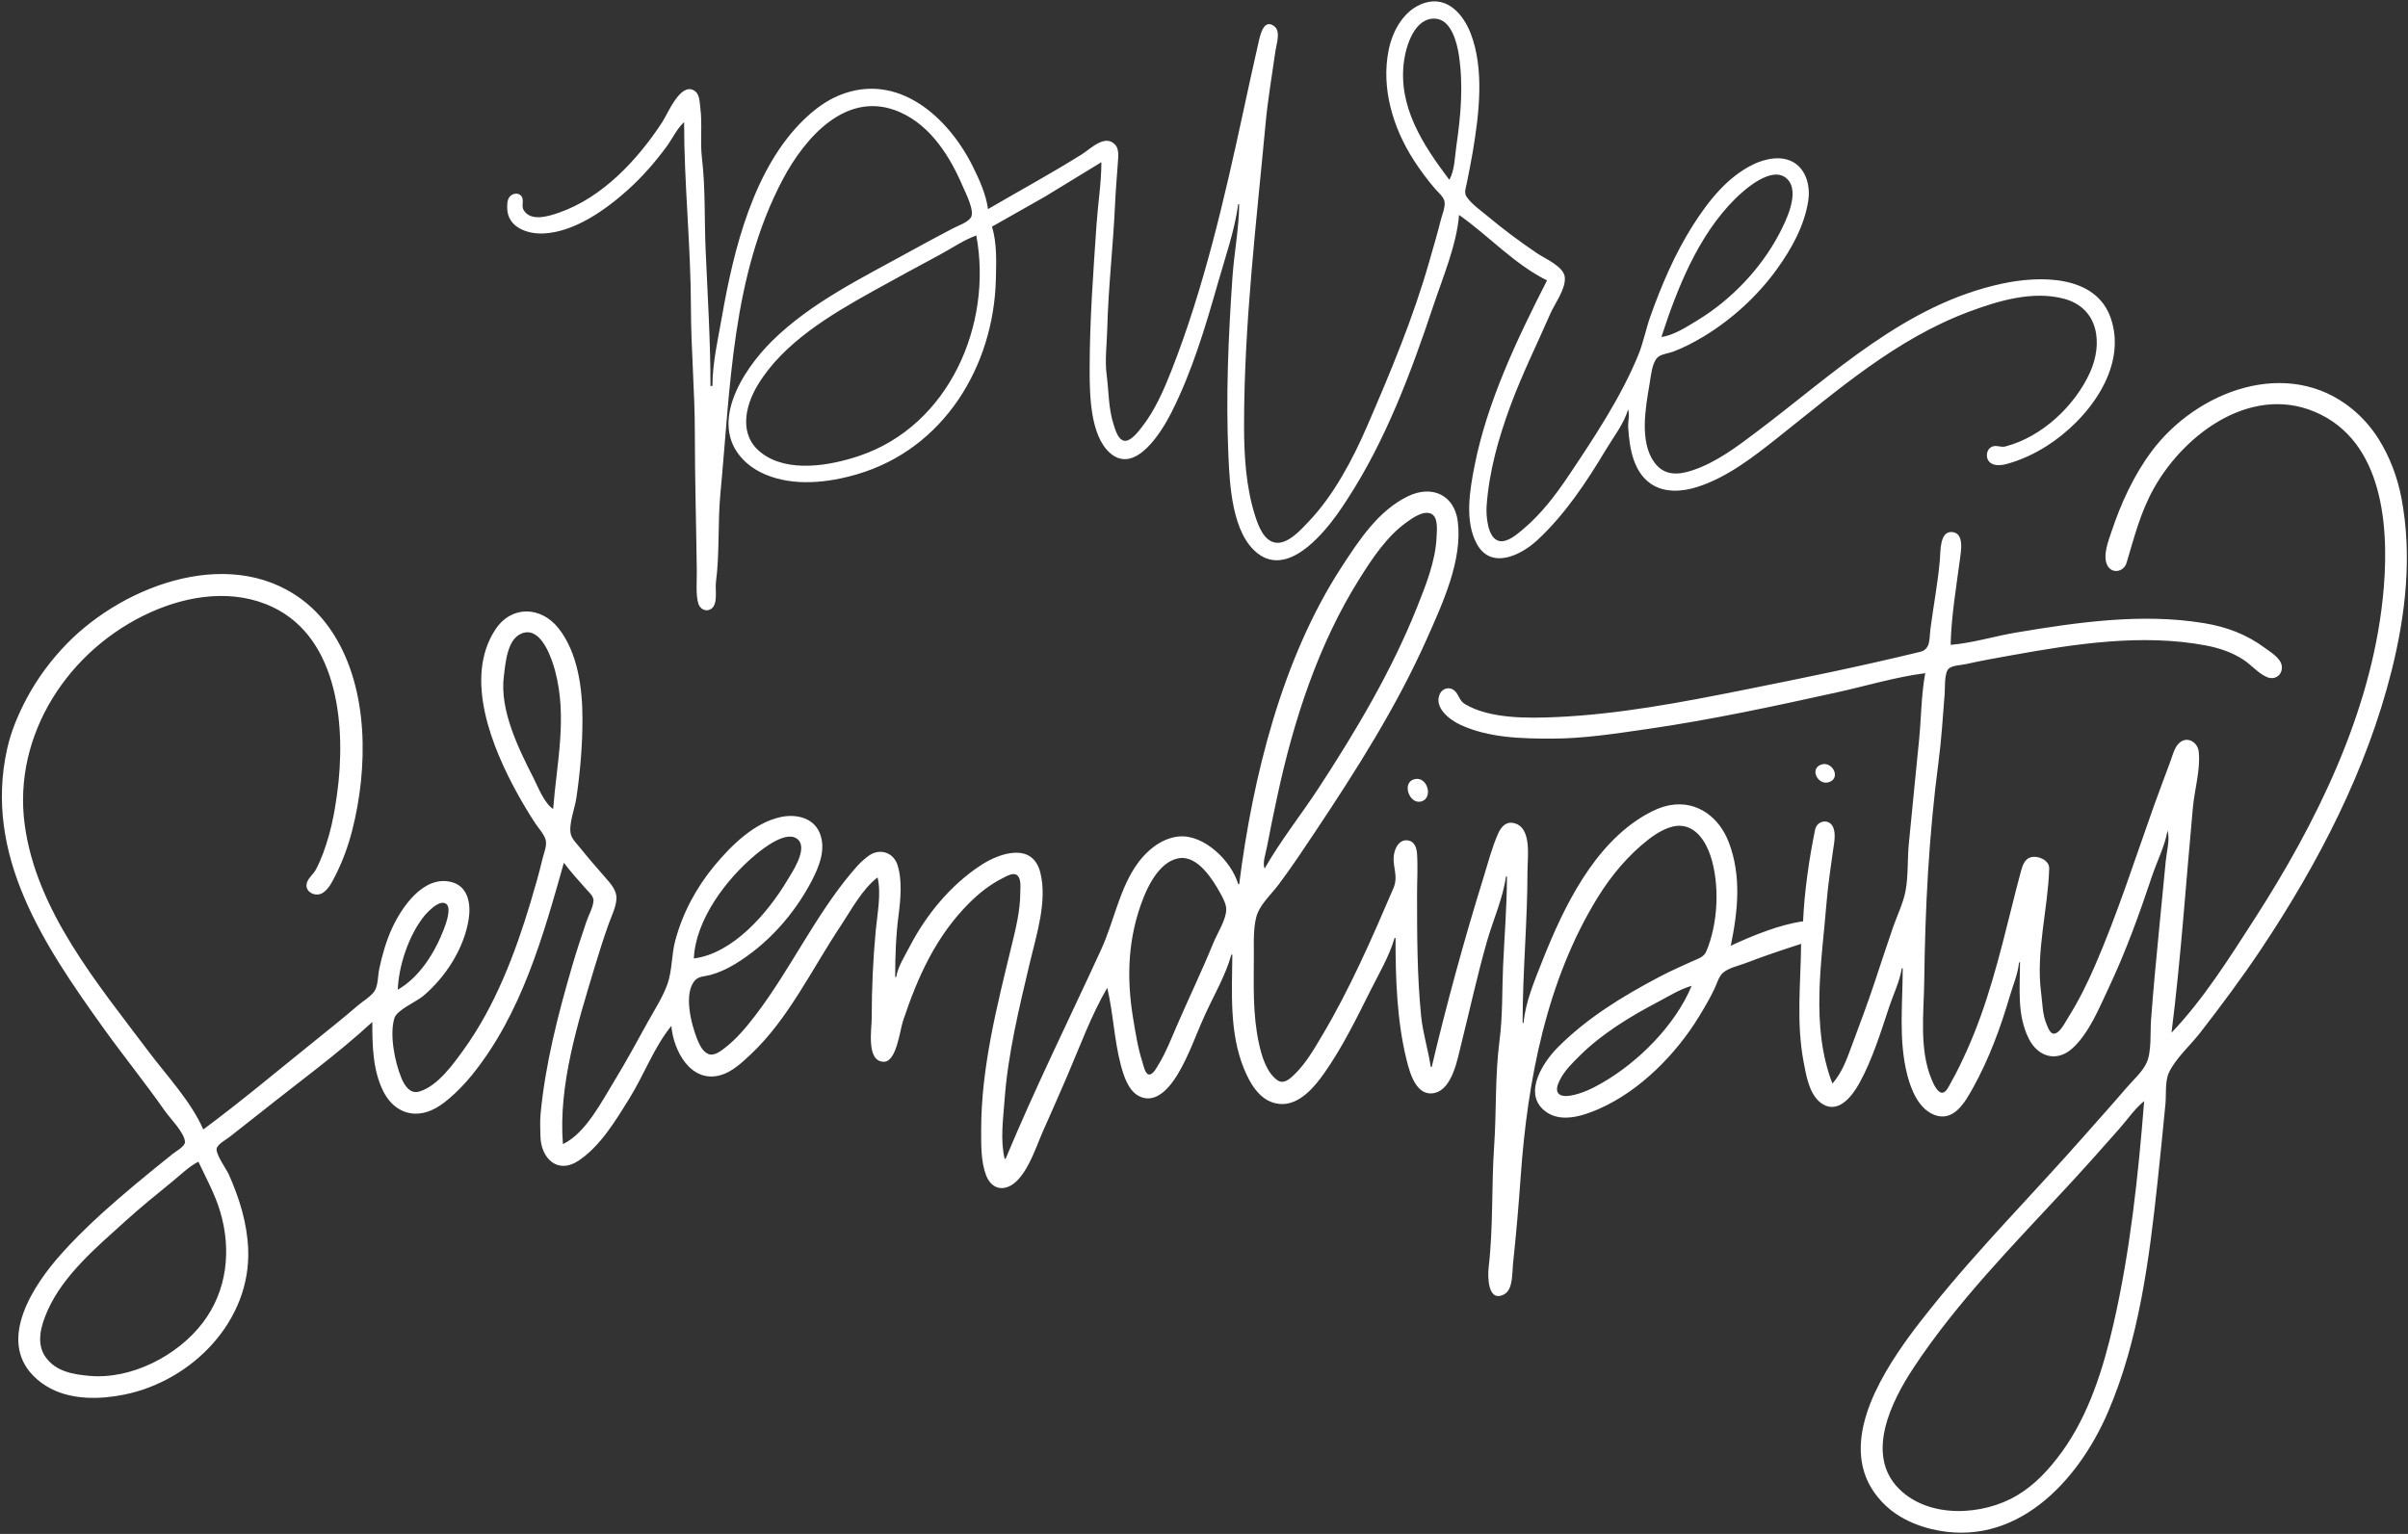 <?xml version="1.0" encoding="UTF-8" standalone="no"?>
<svg
   xmlns:dc="http://purl.org/dc/elements/1.1/"
   xmlns:cc="http://creativecommons.org/ns#"
   xmlns:rdf="http://www.w3.org/1999/02/22-rdf-syntax-ns#"
   xmlns:svg="http://www.w3.org/2000/svg"
   xmlns="http://www.w3.org/2000/svg"
   xmlns:sodipodi="http://sodipodi.sourceforge.net/DTD/sodipodi-0.dtd"
   xmlns:inkscape="http://www.inkscape.org/namespaces/inkscape"
   width="474.133mm"
   height="302.106mm"
   viewBox="0 0 474.133 302.106"
   version="1.1"
   id="svg8"
   inkscape:version="1.0.2 (e86c870879, 2021-01-15)"
   sodipodi:docname="pureserendipity.svg">
  <rect x="0" y="0" width="474.133" height="302.106" fill="#333333" stroke="none"/>
  <defs
     id="defs2" />
  <sodipodi:namedview
     id="base"
     pagecolor="#ffffff"
     bordercolor="#666666"
     borderopacity="1.0"
     inkscape:pageopacity="0.0"
     inkscape:pageshadow="2"
     inkscape:zoom="0.35"
     inkscape:cx="705.79913"
     inkscape:cy="607.3042"
     inkscape:document-units="mm"
     inkscape:current-layer="layer1"
     inkscape:document-rotation="0"
     showgrid="false"
     inkscape:window-width="1920"
     inkscape:window-height="1080"
     inkscape:window-x="0"
     inkscape:window-y="0"
     inkscape:window-maximized="1" />
  <g
     inkscape:label="Layer 1"
     inkscape:groupmode="layer"
     id="layer1"
     transform="translate(133.07,12.516)">
    <path
       style="fill:#fff;stroke:none;stroke-width:0.192"
       d="M 61.471,28.663 C 61.082,25.774 59.733,22.783 58.44,20.196 53.58,10.475 43.713,1.582 32.222,6.236 29.627,7.288 27.302,9.039 25.295,10.967 15.307,20.565 11.377,36.652 9.083,49.83 8.308,54.282 7.208,58.961 7.207,63.492 H 6.822 c 0,-8.921 -0.565,-17.844 -0.955,-26.747 C 5.605,30.753 5.848,24.613 5.146,18.657 4.756,15.358 5.25,11.944 4.817,8.651 4.663,7.485 4.72,5.933 3.531,5.275 0.847,3.79 -1.576,9.858 -2.673,11.537 -7.505,18.939 -14.442,26.394 -23.003,29.366 c -2.004,0.696 -5.572,1.847 -6.969,-0.514 -0.511,-0.864 0.199,-1.995 -0.486,-2.8 -0.588,-0.69 -1.7,-0.482 -2.233,0.153 -0.533,0.635 -0.519,1.483 -0.51,2.265 0.045,3.763 3.936,5.135 7.119,4.996 6.155,-0.27 12.347,-4.715 16.741,-8.684 2.796,-2.525 5.296,-5.403 7.527,-8.434 1.138,-1.546 2.024,-3.512 3.441,-4.811 0,12.196 1.327,24.364 1.347,36.561 0.013,8.203 0.77,16.411 0.77,24.63 0,9.093 0.277,18.216 0.386,27.324 0.022,1.841 -0.238,4.608 0.317,6.349 0.315,0.986 1.376,1.61 2.356,1.094 1.602,-0.844 0.898,-3.841 1.093,-5.326 C 8.652,96.409 8.228,90.448 8.779,84.658 10.754,63.912 11.022,41.839 21.02,22.89 25.443,14.506 33.754,4.976 44.153,9.586 c 6.104,2.706 9.845,8.753 12.369,14.651 0.532,1.243 2.417,4.868 1.554,6.117 -0.682,0.987 -2.497,1.569 -3.532,2.116 -2.765,1.46 -5.54,2.925 -8.274,4.441 -9.398,5.21 -19.593,10.092 -27.324,17.731 -5.8,5.731 -13.038,16.87 -5.002,24.017 1.058,0.941 2.355,1.71 3.655,2.262 5.66,2.404 12.352,1.649 18.088,-0.028 17.041,-4.985 26.909,-21.235 27.326,-38.374 0.083,-3.328 0.248,-7.168 -0.772,-10.391 L 72.631,26.243 83.792,19.427 c 0,4.049 -0.668,8.088 -0.945,12.123 -0.656,9.571 -1.364,19.06 -1.364,28.671 0,4.85 0.058,13.04 4.043,16.508 4.999,4.348 10.237,-4.396 12.073,-8.041 4.099,-8.139 6.685,-16.859 9.175,-25.592 1.422,-4.992 3.265,-10.244 3.958,-15.394 h 0.192 c -0.04,4.793 -1.003,9.647 -1.33,14.432 -0.802,11.709 -1.308,23.289 -0.795,35.021 0.256,5.837 0.714,15.416 5.78,19.333 5.807,4.489 12.508,-3.397 15.557,-7.595 0.727,-1.001 1.403,-2.043 2.08,-3.079 7.543,-11.557 12.59,-25.067 16.935,-38.1 1.87,-5.611 4.584,-11.971 5.067,-17.895 5.846,4.101 10.826,9.663 17.318,12.892 -5.83,11.437 -11.79,23.884 -14.278,36.561 -0.931,4.753 -1.999,10.92 0.491,15.394 2.815,5.061 8.667,2.175 11.863,-0.787 5.511,-5.107 9.702,-11.47 13.547,-17.878 1.476,-2.46 3.55,-5.118 4.349,-7.889 0.318,1.154 -0.065,2.451 0.017,3.656 0.267,3.916 0.945,8.523 4.408,10.96 2.675,1.882 6.265,1.608 9.236,0.649 5.894,-1.902 10.984,-5.884 15.779,-9.685 11.851,-9.396 23.331,-19.469 37.715,-24.832 5.734,-2.138 12.542,-4.178 18.665,-2.539 6.839,1.831 7.691,8.803 5.136,14.479 -2.986,6.63 -9.506,12.756 -16.681,14.614 -0.806,0.209 -1.53,-0.217 -2.309,-0.054 -1.355,0.284 -1.745,2.103 -0.852,3.067 0.872,0.941 2.448,0.707 3.546,0.404 2.715,-0.747 5.317,-1.969 7.697,-3.468 7.832,-4.934 16.05,-15.226 12.7,-25.146 -2.936,-8.688 -14.055,-8.442 -21.359,-6.887 -19.094,4.067 -33.253,17.803 -48.298,29.136 -3.935,2.964 -7.978,6.053 -12.7,7.641 -2.861,0.962 -5.63,1.112 -7.574,-1.603 -2.936,-4.101 -1.682,-10.806 -0.908,-15.394 0.248,-1.47 0.458,-3.997 1.487,-5.137 0.693,-0.767 2.207,-0.869 3.146,-1.225 2.069,-0.785 4.072,-1.819 5.965,-2.961 5.617,-3.388 10.718,-8.056 14.541,-13.383 2.854,-3.975 5.305,-8.4 6.096,-13.277 0.443,-2.738 -0.256,-6.015 -2.742,-7.589 -2.392,-1.514 -5.692,-0.835 -8.082,0.327 -5.165,2.511 -8.913,7.326 -11.921,12.073 -3.519,5.559 -6.142,11.71 -8.344,17.895 -0.874,2.455 -1.36,5.097 -2.342,7.505 -3.383,8.306 -8.786,16.434 -13.762,23.861 -2.569,3.834 -5.48,7.637 -9.044,10.599 -1.126,0.936 -3.002,2.594 -4.618,2.23 -2.286,-0.516 -2.596,-5.014 -2.467,-6.863 0.485,-6.859 2.336,-13.384 4.714,-19.82 2.288,-6.187 5.207,-12.055 7.839,-18.088 0.897,-2.051 3.027,-4.808 2.85,-7.12 -0.164,-2.161 -3.841,-3.675 -5.432,-4.747 -3.4,-2.292 -6.668,-4.73 -9.814,-7.36 -1.337,-1.117 -3.19,-2.388 -4.139,-3.864 -0.481,-0.749 -0.1,-1.699 0.06,-2.502 0.41,-2.047 0.831,-4.099 1.178,-6.158 1.239,-7.356 2.371,-16.337 -0.408,-23.476 -1.445,-3.708 -4.56,-7.347 -9.005,-5.984 -4.01,1.23 -6.327,5.375 -7.12,9.255 -1.539,7.537 0.851,15.385 4.943,21.744 1.257,1.952 2.648,3.814 4.153,5.58 0.623,0.73 1.826,1.686 1.918,2.694 0.102,1.082 -0.483,2.422 -0.745,3.464 -0.695,2.778 -1.514,5.522 -2.299,8.274 -3.175,11.127 -7.622,21.731 -12.204,32.327 -2.834,6.554 -6.591,13.668 -11.553,18.858 -1.47,1.537 -4.089,4.516 -6.535,4.113 -2.292,-0.377 -3.362,-3.356 -3.975,-5.268 -1.801,-5.617 -2.182,-11.842 -2.182,-17.703 -0.002,-20.052 2.39,-39.69 4.247,-59.652 0.445,-4.762 1.276,-9.504 1.936,-14.239 0.192,-1.375 1.103,-3.848 -0.26,-4.86 -2.02,-1.501 -2.723,1.668 -3.013,2.936 -1.089,4.735 -2.117,9.491 -3.142,14.239 -3.666,16.958 -7.693,34.439 -14.045,50.608 -1.512,3.85 -3.264,7.885 -5.832,11.161 -0.681,0.868 -2.251,3.004 -3.554,2.702 -1.168,-0.27 -1.668,-2.109 -1.992,-3.087 -1.06,-3.218 -0.96,-6.514 -1.395,-9.814 -0.391,-2.978 0.037,-6.067 0.11,-9.044 0.202,-8.298 1.185,-16.535 1.549,-24.823 0.117,-2.694 0.368,-5.392 0.552,-8.082 0.071,-1.031 0.244,-2.556 -0.493,-3.388 -2.013,-2.273 -4.87,0.749 -6.61,1.839 -6.048,3.788 -12.315,7.188 -18.473,10.785 M 152.295,22.89 c -5.149,-6.833 -10.195,-14.437 -8.903,-23.476 0.446,-3.122 2.157,-8.548 6.21,-8.251 3.058,0.224 4.183,4.631 4.566,7.097 0.92,5.946 0.398,11.981 -0.473,17.895 -0.298,2.021 -0.337,4.973 -1.399,6.735 m 41.756,30.98 c 3.113,-9.569 7.197,-19.897 14.432,-27.132 1.907,-1.908 7.445,-6.865 10.349,-3.997 2.623,2.591 -0.298,8.367 -1.647,10.924 -3.585,6.796 -9.45,12.907 -16.014,16.894 -2.126,1.292 -4.62,2.936 -7.12,3.31 M 59.162,33.858 C 62.441,51.457 53.749,71.368 36.071,77.282 30.349,79.196 22.051,80.693 16.828,76.667 c -4.476,-3.45 -3.24,-9.145 -0.693,-13.368 5.022,-8.325 14.351,-13.828 22.629,-18.446 4.403,-2.456 8.843,-4.836 13.277,-7.235 2.31,-1.249 4.653,-2.862 7.12,-3.76 M 294.497,190.877 c 1.861,-14.721 2.844,-29.665 4.22,-44.45 0.318,-3.421 1.545,-7.567 1.131,-10.968 -0.21,-1.723 -2.078,-2.967 -3.612,-1.825 -1.12,0.836 -1.484,2.501 -1.942,3.75 -1.06,2.889 -2.167,5.76 -3.202,8.659 -3.795,10.622 -7.214,21.401 -11.717,31.75 -1.518,3.493 -3.246,6.977 -5.286,10.198 -0.552,0.872 -1.526,2.902 -2.667,3.067 -0.789,0.114 -1.235,-1.164 -1.474,-1.72 -0.885,-2.067 -0.841,-4.176 -1.126,-6.35 -1.056,-8.034 1.349,-16.443 1.591,-24.438 0.052,-1.667 -2.188,-2.616 -3.627,-2.226 -1.164,0.316 -1.609,1.568 -1.895,2.61 -0.668,2.424 -1.272,4.873 -1.882,7.312 -2.367,9.468 -4.766,19.169 -8.79,28.094 -0.972,2.159 -1.98,4.293 -3.158,6.35 -0.327,0.572 -0.866,1.888 -1.611,1.995 -1.029,0.148 -1.865,-1.836 -2.172,-2.573 -2.509,-5.971 -1.541,-13.158 -1.466,-19.435 0.169,-14.356 0.922,-28.852 2.806,-43.103 0.589,-4.458 0.858,-8.99 1.218,-13.47 0.092,-1.147 -0.115,-4.266 0.87,-5.005 0.799,-0.597 2.419,-0.617 3.381,-0.835 2.992,-0.676 6.027,-1.202 9.044,-1.746 12.359,-2.229 25.617,-4.272 38.1,-1.917 2.675,0.505 5.224,1.355 7.505,2.868 1.505,0.999 2.95,2.725 4.618,3.392 1.568,0.626 3.027,-0.495 2.865,-2.144 -0.156,-1.579 -2.09,-2.701 -3.25,-3.564 -3.685,-2.741 -7.612,-4.211 -12.123,-4.95 -12.205,-1.999 -24.867,-0.167 -36.945,1.859 -4.253,0.713 -8.603,2.08 -12.892,2.422 0.114,-5.547 1.12,-11.429 1.843,-16.933 0.212,-1.615 0.874,-5.181 -1.651,-5.288 -2.375,-0.1 -2.171,3.894 -2.309,5.48 -0.4,4.566 -1.278,9.116 -1.87,13.662 -0.231,1.77 0.087,3.943 -1.978,4.448 -11.519,2.814 -23.203,5.196 -34.829,7.521 -12.165,2.433 -24.538,4.798 -36.945,5.342 -5.486,0.24 -13.023,0.355 -17.895,-2.562 -1.162,-0.696 -1.178,-1.946 -2.142,-2.72 -0.935,-0.751 -2.267,-0.384 -2.779,0.674 -1.293,2.685 1.893,5.128 3.958,6.092 5.601,2.616 12.036,2.756 18.088,2.756 6.215,-3.8e-4 12.517,-0.986 18.665,-1.872 12.608,-1.817 25.09,-4.507 37.523,-7.253 5.707,-1.261 11.522,-3.018 17.318,-3.767 -0.783,4.22 -0.774,8.626 -1.187,12.892 -0.67,6.93 -1.391,13.856 -2.051,20.782 -0.291,3.043 -0.079,6.232 -0.643,9.236 -0.448,2.384 -1.659,4.823 -2.453,7.12 -1.305,3.77 -2.538,7.568 -3.8,11.353 -1.293,3.883 -2.746,7.709 -4.166,11.545 -0.997,2.692 -2.02,5.74 -3.979,7.889 -4.355,-11.288 -2.078,-24.105 -1.137,-35.791 0.262,-3.274 0.785,-6.559 1.218,-9.814 0.2,-1.489 0.718,-3.584 0.002,-4.995 -0.835,-1.642 -3.129,-1.14 -3.481,0.569 -1.18,5.723 -2.122,12.237 -2.375,18.088 -4.593,0.619 -10.05,2.851 -14.239,4.811 1.401,-6.792 2.147,-13.749 -0.396,-20.397 -1.868,-4.88 -6.198,-8.235 -11.534,-7.296 -1.714,0.302 -3.306,1.023 -4.811,1.884 -10.222,5.848 -16.16,18.203 -20.32,28.696 -1.486,3.745 -3.404,8.278 -3.733,12.315 h -0.192 c 0,-10.009 0.962,-19.99 0.962,-30.018 0,-2.679 0.947,-8.739 -2.886,-9.384 -1.43,-0.241 -2.351,0.895 -2.879,2.072 -1.232,2.75 -1.997,5.786 -2.888,8.659 -3.818,12.285 -7.243,24.83 -10.204,37.33 h -0.192 c -0.495,-3.354 -1.549,-6.589 -1.892,-10.006 -0.799,-7.981 -0.802,-16.029 -0.802,-24.053 0,-2.672 0.183,-5.417 -0.017,-8.082 -0.081,-1.066 -0.535,-2.256 -1.714,-2.457 -1.574,-0.268 -2.446,1.108 -2.756,2.457 -0.566,2.462 0.929,4.383 -0.16,6.927 -4.203,9.822 -8.586,19.866 -14.057,29.056 -1.586,2.663 -3.163,5.434 -5.405,7.614 -0.895,0.872 -2.155,2.051 -3.408,1.153 -2.142,-1.537 -3.081,-4.77 -3.616,-7.227 -1.274,-5.861 -1.004,-11.582 -1.003,-17.511 0.002,-2.38 -0.162,-6.071 0.787,-8.274 0.852,-1.983 2.85,-3.848 4.145,-5.58 2.477,-3.316 4.768,-6.756 7.062,-10.198 8.22,-12.33 16.223,-24.899 22.231,-38.485 2.985,-6.749 6.868,-15.127 5.936,-22.706 -0.65,-5.303 -5.088,-7.274 -9.758,-5.044 -5.854,2.794 -9.664,8.649 -13.085,13.896 -11.761,18.042 -17.528,41.372 -20.205,62.538 h -0.192 c -1.307,-4.528 -6.718,-9.89 -11.738,-9.396 -3.639,0.358 -6.735,3.167 -8.642,6.125 -3.162,4.903 -4.201,10.896 -6.619,16.164 -6.281,13.679 -13.014,27.284 -18.798,41.179 H 64.742 c -0.879,-3.693 -0.291,-7.812 -0.017,-11.545 0.673,-9.181 2.881,-18.199 4.997,-27.132 1.291,-5.446 3.466,-12.094 2.042,-17.703 -1.528,-6.015 -7.953,-3.872 -11.64,-1.473 -5.986,3.895 -10.831,9.786 -14.097,16.097 -0.965,1.865 -2.272,3.872 -2.644,5.965 h -0.192 c 0,-3.985 0.14,-8.172 0.659,-12.123 0.406,-3.091 0.775,-6.997 -0.226,-10.006 -0.693,-2.083 -2.809,-3.095 -4.859,-2.207 -0.65,0.282 -1.195,0.745 -1.731,1.197 -0.896,0.755 -1.666,1.652 -2.418,2.549 -7.26,8.653 -12.084,19.131 -18.92,28.094 -1.806,2.369 -3.792,4.755 -6.18,6.562 -0.872,0.66 -2.137,1.611 -3.264,1.022 -1.076,-0.562 -1.66,-1.895 -2.085,-2.965 -1.131,-2.846 -2.722,-8.959 -0.349,-11.517 0.715,-0.771 2.037,-0.755 3.004,-1.02 1.698,-0.465 3.306,-1.218 4.811,-2.127 6.368,-3.845 11.632,-9.74 15.079,-16.317 1.509,-2.879 2.964,-6.407 1.572,-9.621 -1.293,-2.984 -4.736,-3.649 -7.607,-3.038 -5.246,1.115 -9.767,5.609 -13.069,9.581 -3.583,4.309 -6.299,9.383 -7.735,14.817 -0.719,2.721 -0.589,5.85 -1.51,8.467 -0.911,2.586 -2.555,5.111 -3.882,7.505 -2.149,3.875 -4.236,7.764 -6.552,11.545 -2.5,4.081 -5.673,10.372 -10.162,12.508 -0.922,-11.676 2.959,-23.943 6.296,-35.021 0.835,-2.773 1.717,-5.545 2.689,-8.274 0.56,-1.572 1.458,-3.317 1.557,-5.003 0.1,-1.696 -1.187,-3.052 -2.214,-4.233 -1.658,-1.907 -3.328,-3.796 -4.903,-5.773 -0.618,-0.776 -1.6,-1.713 -1.858,-2.694 -0.501,-1.904 0.786,-5.163 1.074,-7.12 0.767,-5.206 1.207,-10.327 1.207,-15.586 0,-6.007 -0.876,-13.02 -4.718,-17.895 -3.414,-4.332 -9.227,-4.557 -12.388,0.192 -6.41,9.63 -0.577,23.584 4.379,32.52 1.09,1.964 2.245,3.904 3.49,5.773 0.649,0.974 1.732,2.12 2.011,3.271 0.257,1.062 -0.394,2.612 -0.642,3.656 -0.691,2.913 -1.525,5.793 -2.385,8.659 -3.001,10.002 -6.953,20.345 -13.088,28.864 -2.096,2.911 -5.169,7.243 -8.795,8.313 -1.846,0.545 -2.94,-1.266 -3.54,-2.732 -1.261,-3.086 -2.354,-8.44 -1.353,-11.73 0.49,-1.611 4.343,-3.24 5.662,-4.355 4.416,-3.727 8.029,-9.306 8.96,-15.088 0.467,-2.903 -0.024,-6.493 -3.379,-7.358 -5.529,-1.426 -9.909,5.078 -11.79,9.282 -1.12,2.503 -1.894,5.207 -2.449,7.889 -0.26,1.254 -0.21,3.296 -0.951,4.353 -0.747,1.068 -2.289,1.967 -3.283,2.819 -2.522,2.163 -5.105,4.26 -7.697,6.337 -7.537,6.038 -14.946,12.298 -22.706,18.049 -2.376,-5.505 -7.219,-10.618 -10.8,-15.394 -9.958,-13.277 -22.064,-27.606 -24.359,-44.642 -2.397,-17.792 8.716,-34.578 24.768,-41.815 7.51,-3.386 16.389,-4.677 24.053,-1.034 13.179,6.264 14.421,24.13 12.7,36.691 -0.381,2.78 -0.851,5.572 -1.622,8.274 -0.654,2.294 -1.446,4.624 -2.57,6.735 -0.47,0.883 -1.412,1.572 -1.738,2.504 -0.639,1.83 1.6,2.98 3.042,2.112 1.22,-0.734 1.926,-2.236 2.549,-3.462 1.431,-2.816 2.512,-5.792 3.295,-8.852 3.123,-12.202 3.312,-27.697 -3.669,-38.677 -1.388,-2.184 -3.081,-4.209 -5.062,-5.881 -14.217,-11.996 -35.945,-4.069 -47.496,7.822 -3.104,3.195 -5.791,6.825 -7.88,10.759 -1.641,3.089 -3.041,6.386 -3.809,9.814 -4.709,21.014 7.234,38.726 18.912,55.033 3.952,5.517 8.232,10.795 12.125,16.356 1.031,1.472 3.859,4.276 3.962,6.102 0.048,0.856 -1.781,1.857 -2.369,2.326 -2.521,2.017 -5.032,4.041 -7.505,6.117 -2.144,1.799 -4.274,3.621 -6.35,5.499 -1.644,1.487 -3.243,3.017 -4.811,4.585 -1.186,1.185 -2.315,2.405 -3.432,3.656 -5.216,5.844 -12.491,16.631 -5.417,23.861 1.03,1.053 2.155,1.865 3.461,2.544 4.349,2.257 9.76,2.13 14.432,1.189 13.399,-2.696 25.052,-14.538 24.43,-28.748 -0.225,-5.126 -1.74,-9.966 -3.814,-14.624 -0.452,-1.016 -2.836,-4.276 -2.337,-5.271 0.433,-0.862 1.759,-1.543 2.503,-2.122 2.058,-1.607 4.117,-3.215 6.158,-4.845 7.321,-5.846 15.042,-11.43 21.936,-17.78 0,4.58 0.068,9.463 2.169,13.662 1.865,3.729 5.449,5.409 9.377,3.76 1.259,-0.529 2.428,-1.368 3.464,-2.246 1.712,-1.453 3.244,-3.038 4.656,-4.786 9.68,-11.975 13.955,-27.216 18.05,-41.756 1.364,1.81 2.886,3.506 4.394,5.195 0.544,0.61 1.504,1.417 1.441,2.309 -0.092,1.297 -0.954,2.809 -1.377,4.041 -1.003,2.929 -1.969,5.879 -2.837,8.852 -2.774,9.496 -5.267,19.181 -6.206,29.056 -0.138,1.447 -0.065,2.973 -0.03,4.426 0.107,4.362 3.385,7.545 7.502,4.803 4.329,-2.883 7.35,-7.97 10.043,-12.307 2.797,-4.503 4.896,-10.173 8.237,-14.239 0.402,4.924 3.842,11.299 9.621,9.719 2.332,-0.637 4.231,-2.457 5.948,-4.058 7.401,-6.898 12.156,-16.943 17.72,-25.288 2.112,-3.169 4.251,-7.28 7.312,-9.621 0.749,3.145 -0.048,7.196 -0.352,10.391 -0.544,5.71 -0.802,11.58 -0.802,17.318 0,2.188 -1.102,8.471 2.309,8.603 2.581,0.098 3.225,-6.156 3.848,-8.026 2.897,-8.69 6.493,-16.723 13.085,-23.283 1.922,-1.912 4.11,-3.642 6.542,-4.857 0.699,-0.349 2.057,-1.181 2.806,-0.599 0.937,0.727 0.658,2.506 0.658,3.532 -0.002,3.468 -0.893,7.034 -1.707,10.391 -2.857,11.78 -5.99,23.984 -5.99,36.176 0,2.933 -0.083,6.261 0.976,9.044 0.658,1.736 2.105,2.927 4.027,2.348 3.696,-1.114 5.728,-7.822 7.147,-11.007 1.624,-3.646 3.237,-7.301 4.813,-10.968 2.461,-5.73 4.716,-11.932 7.861,-17.318 1.185,4.978 1.349,10.197 2.671,15.202 0.556,2.103 1.451,4.965 3.487,6.077 3.31,1.809 6.131,-1.638 7.658,-4.153 2.274,-3.748 3.668,-7.959 5.486,-11.93 1.734,-3.787 4.035,-7.714 5.136,-11.738 h 0.192 c -0.062,7.485 -0.616,15.4 2.311,22.514 1.262,3.065 3.267,6.517 6.925,6.895 3.877,0.396 6.927,-3.306 8.905,-6.125 3.544,-5.049 6.285,-10.66 9.038,-16.164 1.653,-3.305 3.745,-6.831 4.763,-10.391 h 0.192 c 0,7.924 0.258,16.327 2.188,24.053 0.65,2.602 1.92,7.272 5.509,6.467 3.531,-0.793 4.537,-6.82 5.267,-9.739 1.686,-6.739 3.148,-13.524 5.068,-20.205 1.185,-4.125 3.138,-8.451 3.712,-12.7 h 0.192 c 0,5.889 -0.504,11.821 -0.762,17.703 -0.212,4.832 -0.065,9.829 -0.697,14.624 -0.897,6.837 -0.589,13.905 -1.06,20.782 -0.541,7.895 -0.156,16.012 -1.081,23.861 -0.206,1.736 -0.217,7.02 3.019,5.353 1.816,-0.933 1.582,-4.199 1.768,-5.931 0.616,-5.765 1.118,-11.538 1.524,-17.318 1.322,-18.873 5.134,-38.766 15.221,-55.033 2.655,-4.283 5.979,-8.256 9.97,-11.35 1.686,-1.307 4.118,-2.797 6.35,-2.656 3.11,0.197 4.961,3.264 5.836,5.924 1.853,5.627 1.495,13.388 -0.858,18.855 -0.473,1.096 -1.661,1.414 -2.669,1.868 -2.201,0.992 -4.407,1.968 -6.542,3.096 -7.231,3.816 -14.214,8.07 -20.012,13.897 -2.819,2.832 -6.852,8.902 -2.677,12.406 3.081,2.584 7.526,1.13 10.758,-0.283 8.088,-3.537 15.253,-10.826 19.781,-18.28 1.068,-1.759 2.109,-3.529 2.994,-5.388 0.475,-0.995 0.851,-2.442 1.703,-3.175 1.106,-0.952 3.036,-1.344 4.385,-1.864 3.604,-1.391 7.295,-2.617 10.968,-3.812 -0.065,7.907 -0.985,15.394 0.502,23.283 0.518,2.746 1.156,6.677 3.731,8.276 3.152,1.955 5.848,-1.614 7.199,-4.043 2.594,-4.662 4.268,-10.152 5.95,-15.202 0.814,-2.438 2.061,-4.955 2.438,-7.505 h 0.192 c 0,7.008 -0.876,14.284 0.939,21.167 0.747,2.827 2.165,6.321 5.026,7.595 3.991,1.778 6.294,-2.359 7.916,-5.286 3.102,-5.596 5.382,-11.767 7.174,-17.895 0.637,-2.176 1.645,-4.469 1.843,-6.735 h 0.192 c 0,5.011 -0.62,10.329 1.726,15.009 1.82,3.633 5.544,4.724 8.648,1.867 3.262,-3.002 5.236,-7.936 7.095,-11.873 3.36,-7.111 6.021,-14.482 8.509,-21.936 0.979,-2.937 2.555,-5.996 3.079,-9.044 0.5,1.745 -0.173,4.164 -0.352,5.965 -0.462,4.618 -0.901,9.236 -1.347,13.855 -0.564,5.827 -1.128,11.672 -1.555,17.511 -0.181,2.463 0.146,6.225 -0.897,8.467 -0.82,1.765 -2.621,3.34 -3.879,4.811 -2.779,3.246 -5.642,6.415 -8.463,9.621 -9.977,11.332 -20.67,22.063 -30.112,33.867 -1.418,1.772 -2.829,3.554 -4.166,5.388 -6.144,8.422 -14.311,21.882 -6.329,31.75 1.051,1.297 2.221,2.4 3.606,3.335 2.099,1.416 4.472,2.392 6.927,2.99 16.5,4.027 28.908,-9.202 34.858,-23.066 6.104,-14.22 8.118,-30.145 9.752,-45.412 0.543,-5.065 1.049,-10.133 1.539,-15.202 0.177,-1.834 -0.108,-4.478 0.668,-6.158 1.308,-2.829 4.256,-5.423 6.167,-7.889 4.178,-5.396 8.268,-10.868 12.055,-16.548 11.191,-16.788 20.747,-35.171 25.664,-54.841 2.756,-11.016 4.047,-22.635 1.928,-33.867 -0.777,-4.123 -2.307,-8.187 -4.545,-11.738 -1.382,-2.194 -3.144,-4.201 -5.151,-5.847 -12.708,-10.421 -30.665,-3.557 -39.518,8.348 -3.514,4.724 -6.027,10.21 -7.882,15.779 -0.606,1.82 -1.741,4.641 -0.881,6.535 0.86,1.892 3.283,1.483 3.843,-0.377 1.526,-5.071 2.711,-9.895 5.349,-14.624 6.211,-11.134 19.949,-21.06 32.931,-14.553 12.898,6.465 13.481,23.911 12.155,36.297 -2.425,22.637 -13.123,44.213 -25.3,63.115 -4.88,7.576 -10.048,15.792 -16.296,22.321 M 115.927,158.549 c -0.456,-1.166 0.233,-3.025 0.46,-4.233 0.625,-3.349 1.328,-6.675 2.042,-10.006 3.183,-14.861 8.082,-29.989 16.225,-42.911 2.502,-3.97 5.317,-8.241 9.175,-11.017 1.17,-0.842 3.25,-2.361 4.803,-1.759 1.559,0.605 1.212,3.379 1.155,4.694 -0.206,4.694 -2.155,9.543 -3.879,13.855 -4.988,12.467 -11.946,24.187 -19.269,35.406 -3.479,5.328 -7.566,10.451 -10.71,15.971 M -24.158,146.811 c -1.734,-1.112 -2.975,-4.347 -3.895,-6.158 -2.931,-5.765 -6.675,-13.324 -5.807,-20.012 0.348,-2.685 0.653,-7.902 4.122,-8.58 3.405,-0.666 5.351,5.205 5.987,7.618 2.407,9.123 0.314,17.993 -0.407,27.132 m 249.582,-8.709 c -2.267,0.919 -0.427,4.217 1.72,3.397 2.346,-0.896 0.46,-4.28 -1.72,-3.397 m -80.052,2.854 c -2.478,0.698 -0.953,4.939 1.343,4.389 2.538,-0.608 1.282,-5.129 -1.343,-4.389 M 3.551,176.252 c 0.331,-7.688 6.492,-15.73 12.123,-20.412 1.558,-1.296 6.278,-5.043 8.405,-2.98 1.953,1.894 -1.257,6.542 -2.248,8.191 -3.767,6.266 -10.558,14.204 -18.28,15.202 M 99.186,156.491 c 3.596,-0.487 6.544,4.219 7.997,6.869 0.485,0.882 1.141,2.055 1.185,3.079 0.088,2.049 -1.757,4.853 -2.525,6.735 -2.274,5.584 -4.903,11.012 -7.289,16.548 -1.068,2.478 -2.042,4.997 -3.448,7.312 -0.348,0.572 -1.093,2.076 -1.882,2.076 -0.839,0 -1.155,-1.863 -1.351,-2.461 -0.897,-2.729 -1.337,-5.642 -1.811,-8.467 -1.387,-8.27 -1.066,-16.194 2.08,-24.053 1.185,-2.963 3.508,-7.16 7.043,-7.638 m -153.939,25.919 c 0.203,-4.719 2.04,-10.253 4.841,-14.047 0.672,-0.91 3.269,-3.859 4.672,-2.878 1.147,0.802 -0.051,4.006 -0.432,4.995 -1.762,4.567 -4.724,9.424 -9.08,11.93 m 254.77,-0.77 c -3.233,7.764 -10.495,15.034 -17.703,19.16 -1.915,1.097 -3.968,2.09 -6.158,2.465 -0.743,0.129 -1.984,0.191 -2.467,-0.541 -0.452,-0.683 0,-1.77 0.316,-2.419 0.953,-1.961 2.548,-3.493 4.076,-5.003 4.305,-4.253 9.866,-7.641 15.202,-10.441 2.172,-1.139 4.362,-2.538 6.735,-3.221 m -33.353,7.633 -0.065,0.127 0.065,-0.127 m 122.445,15.073 c -1.156,14.64 -2.742,29.533 -6.032,43.873 -2.007,8.742 -4.83,17.865 -10.16,25.208 -2.428,3.344 -5.24,6.437 -8.823,8.572 -6.727,4.01 -17.332,4.626 -23.251,-1.293 -6.766,-6.766 -1.445,-17.307 2.854,-23.828 8.526,-12.931 19.702,-24.276 30.193,-35.598 3.516,-3.793 6.96,-7.662 10.377,-11.545 1.555,-1.765 3.013,-3.912 4.841,-5.388 m -383.117,11.93 c 1.523,3.262 3.25,6.335 4.287,9.814 2.244,7.531 1.405,15.575 -3.451,21.936 -4.953,6.489 -14.103,11.213 -22.388,10.424 -3.196,-0.304 -6.518,-0.858 -8.536,-3.689 -1.99,-2.792 -0.829,-6.421 0.428,-9.236 3.12,-6.985 9.692,-12.475 15.228,-17.497 2.979,-2.7 6.116,-5.249 9.236,-7.785 1.639,-1.332 3.313,-3.004 5.195,-3.966 z"
       id="path901" />
  </g>
</svg>
